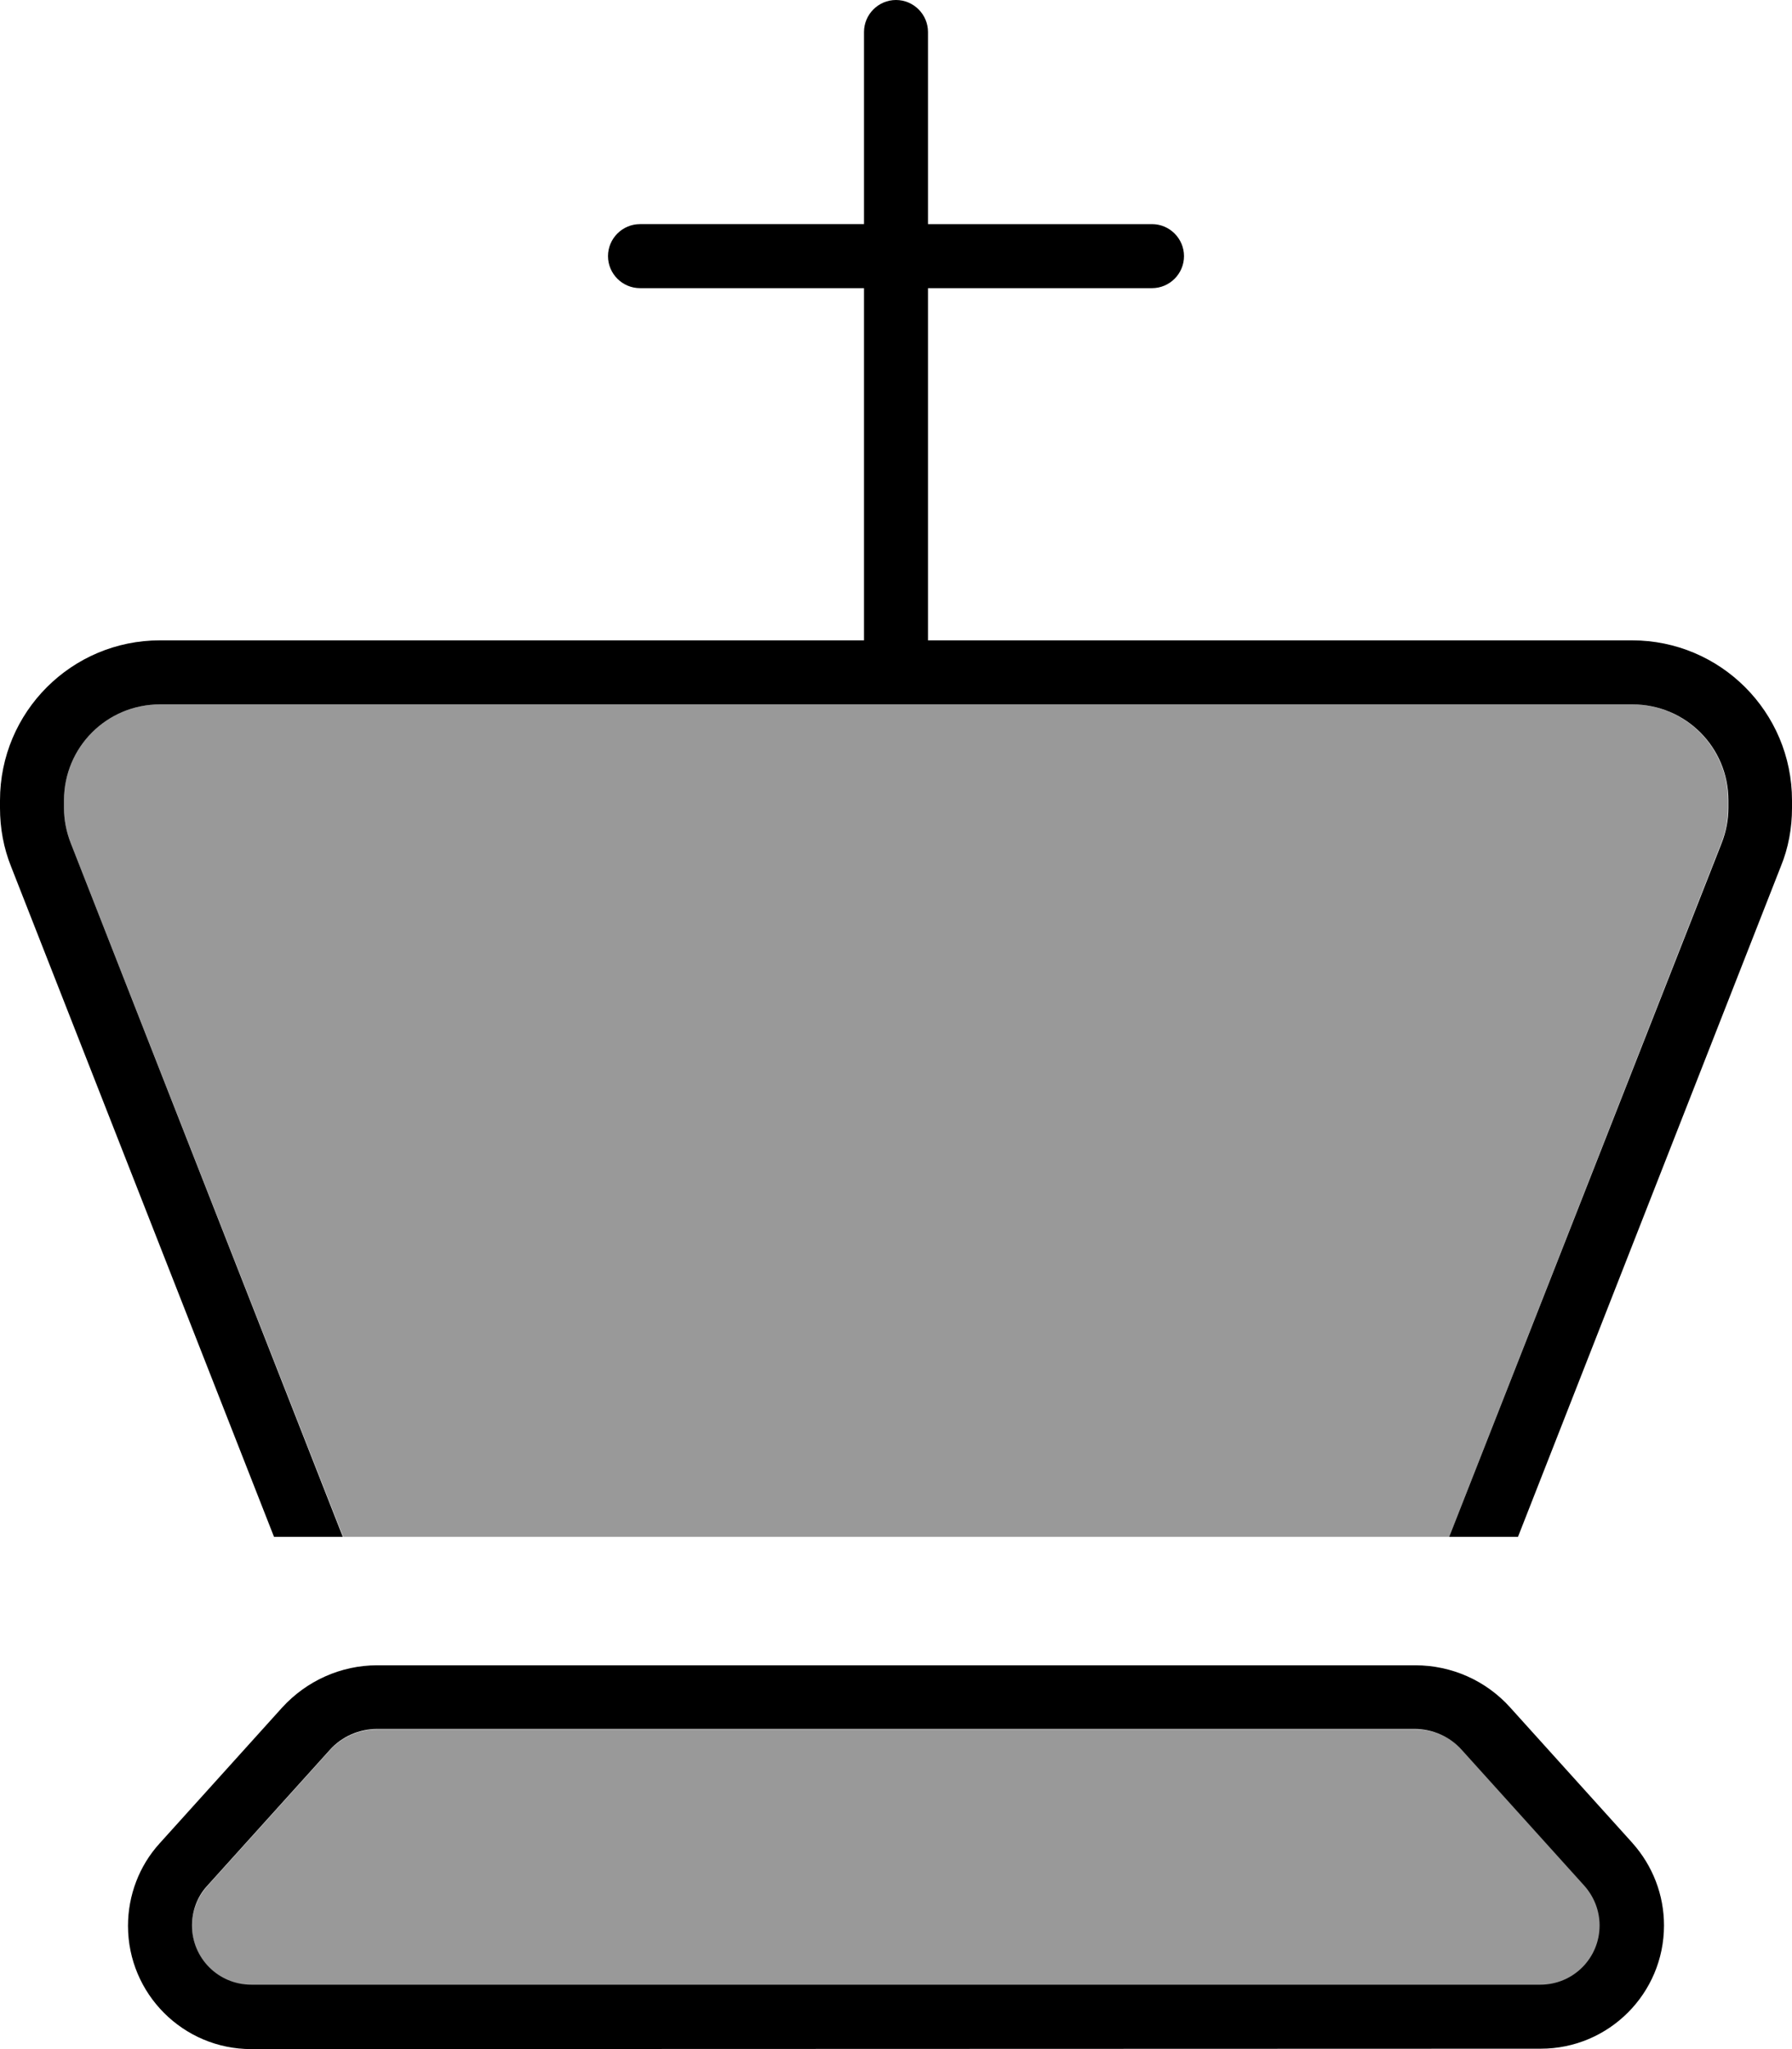 <svg xmlns="http://www.w3.org/2000/svg" viewBox="0 0 448 512"><defs><style>.fa-secondary{opacity:.4}</style></defs><path class="fa-secondary" d="M16 200c0-13.3 10.7-24 24-24l368 0c13.3 0 24 10.7 24 24l0 1.9c0 3-.6 6-1.7 8.8L362.3 384c3.1 0 6.2 0 9.3 0c-98.3 0-196.5 0-294.8 0l9 0L17.7 210.7c-1.1-2.8-1.7-5.8-1.7-8.8l0-1.9zM48 481.2c0-3.7 1.4-7.2 3.8-9.9l30.6-33.9c3-3.4 7.4-5.3 11.9-5.3l259.5 0c4.5 0 8.9 1.9 11.9 5.3l30.6 33.9c2.5 2.7 3.8 6.3 3.8 9.9c0 8.2-6.6 14.8-14.8 14.8L62.8 496c-8.2 0-14.8-6.6-14.8-14.8z"/><path class="fa-primary" d="M224 0c4.4 0 8 3.6 8 8l0 48 56 0c4.4 0 8 3.6 8 8s-3.6 8-8 8l-56 0 0 88 176 0c22.1 0 40 17.9 40 40l0 1.9c0 5-.9 10-2.8 14.6L379.5 384l-17.2 0 68.1-173.3c1.1-2.8 1.7-5.8 1.7-8.8l0-1.9c0-13.3-10.7-24-24-24L40 176c-13.3 0-24 10.7-24 24l0 1.9c0 3 .6 6 1.7 8.8L85.7 384l-17.2 0L2.8 216.6C.9 211.9 0 206.9 0 201.9L0 200c0-22.1 17.9-40 40-40l176 0 0-88-56 0c-4.4 0-8-3.6-8-8s3.6-8 8-8l56 0 0-48c0-4.4 3.6-8 8-8zM94.3 432c-4.5 0-8.9 1.9-11.9 5.3L51.8 471.2c-2.5 2.7-3.8 6.3-3.8 9.9c0 8.2 6.6 14.8 14.8 14.8l322.3 0c8.2 0 14.8-6.6 14.8-14.8c0-3.7-1.4-7.2-3.8-9.9l-30.6-33.9c-3-3.4-7.4-5.3-11.9-5.3L94.3 432zm313.8 28.5c5.1 5.7 7.9 13 7.9 20.6c0 17-13.8 30.8-30.8 30.8L62.8 512c-17 0-30.8-13.8-30.8-30.8c0-7.6 2.8-15 7.9-20.6l30.6-33.9c6.1-6.7 14.7-10.6 23.8-10.6l259.5 0c9.1 0 17.7 3.8 23.8 10.6l30.6 33.9z"/></svg>